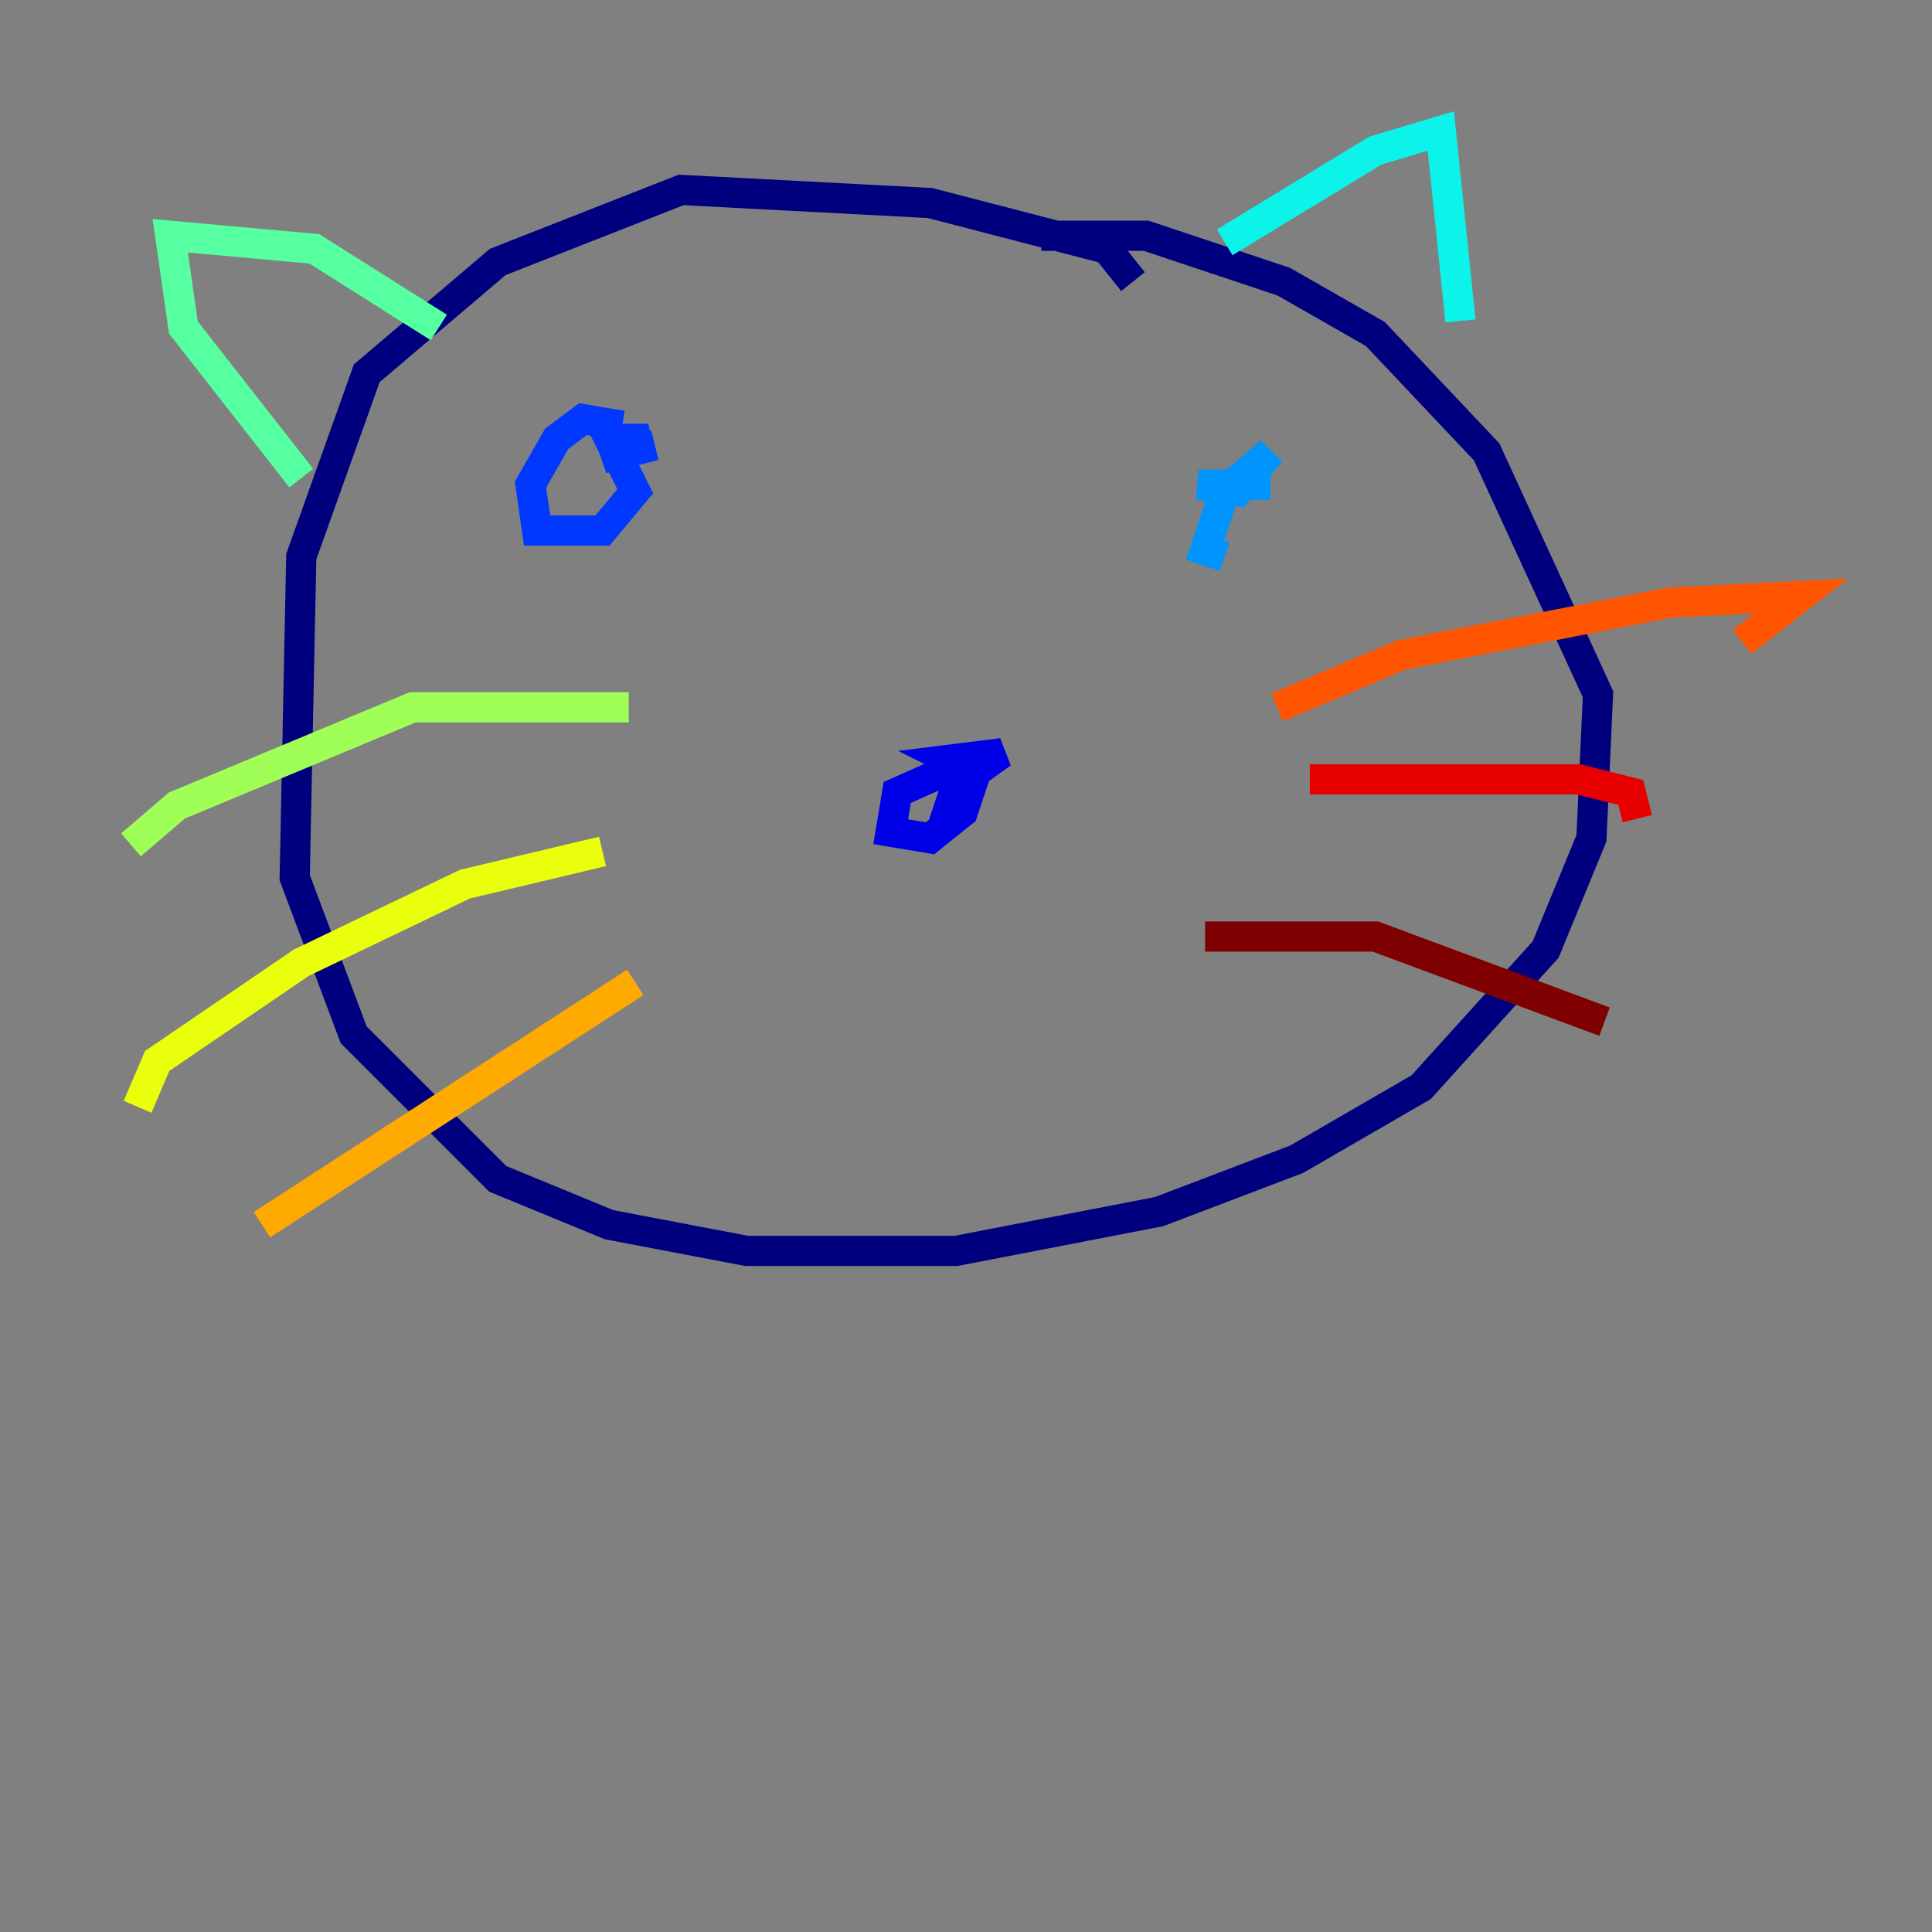 <?xml version="1.0" encoding="utf-8" ?>
<svg baseProfile="tiny" height="128" version="1.2" viewBox="0,0,128,128" width="128" xmlns="http://www.w3.org/2000/svg" xmlns:ev="http://www.w3.org/2001/xml-events" xmlns:xlink="http://www.w3.org/1999/xlink"><rect x="0" y="0" width="128" height="128" fill="#808080" stroke="none"/><defs /><polyline fill="none" points="75.064,18.658 73.329,16.488 61.614,13.451 45.125,12.583 32.976,17.356 24.298,24.732 19.959,36.881 19.525,58.142 23.43,68.556 32.976,78.102 40.352,81.139 49.464,82.875 63.349,82.875 76.8,80.271 85.912,76.8 94.156,72.027 102.4,62.915 105.437,55.539 105.871,45.993 98.495,29.939 91.119,22.129 85.044,18.658 75.932,15.62 68.99,15.62" stroke="#00007f" stroke-width="2" /><polyline fill="none" points="63.349,50.766 59.444,52.502 59.01,55.105 61.614,55.539 63.783,53.803 64.651,51.2 62.915,50.332 66.386,49.898 63.349,52.068 62.915,53.37 64.217,52.936" stroke="#0000e8" stroke-width="2" /><polyline fill="none" points="41.22,28.203 38.617,27.77 36.881,29.071 35.146,32.108 35.58,35.146 39.919,35.146 42.088,32.542 40.352,29.071 42.956,29.071 39.919,30.373 43.39,29.505" stroke="#0038ff" stroke-width="2" /><polyline fill="none" points="84.176,32.108 79.403,32.108 82.007,32.542 84.176,29.939 81.139,32.542 79.837,36.447 81.139,36.881" stroke="#0094ff" stroke-width="2" /><polyline fill="none" points="81.139,16.054 91.119,9.98 95.458,8.678 96.759,21.261" stroke="#0cf4ea" stroke-width="2" /><polyline fill="none" points="29.071,21.695 20.827,16.488 11.281,15.62 12.149,21.695 19.959,31.675" stroke="#56ffa0" stroke-width="2" /><polyline fill="none" points="41.654,46.861 27.336,46.861 11.715,53.37 8.678,55.973" stroke="#a0ff56" stroke-width="2" /><polyline fill="none" points="39.919,56.407 30.807,58.576 19.959,63.783 10.414,70.291 9.112,73.329" stroke="#eaff0c" stroke-width="2" /><polyline fill="none" points="42.088,65.085 17.356,81.139" stroke="#ffaa00" stroke-width="2" /><polyline fill="none" points="84.61,46.861 92.854,43.39 110.644,39.919 119.322,39.485 115.417,42.522" stroke="#ff5500" stroke-width="2" /><polyline fill="none" points="86.78,51.634 104.57,51.634 108.041,52.502 108.475,54.237" stroke="#e80000" stroke-width="2" /><polyline fill="none" points="79.837,62.047 91.119,62.047 106.305,67.688" stroke="#7f0000" stroke-width="2" /></svg>